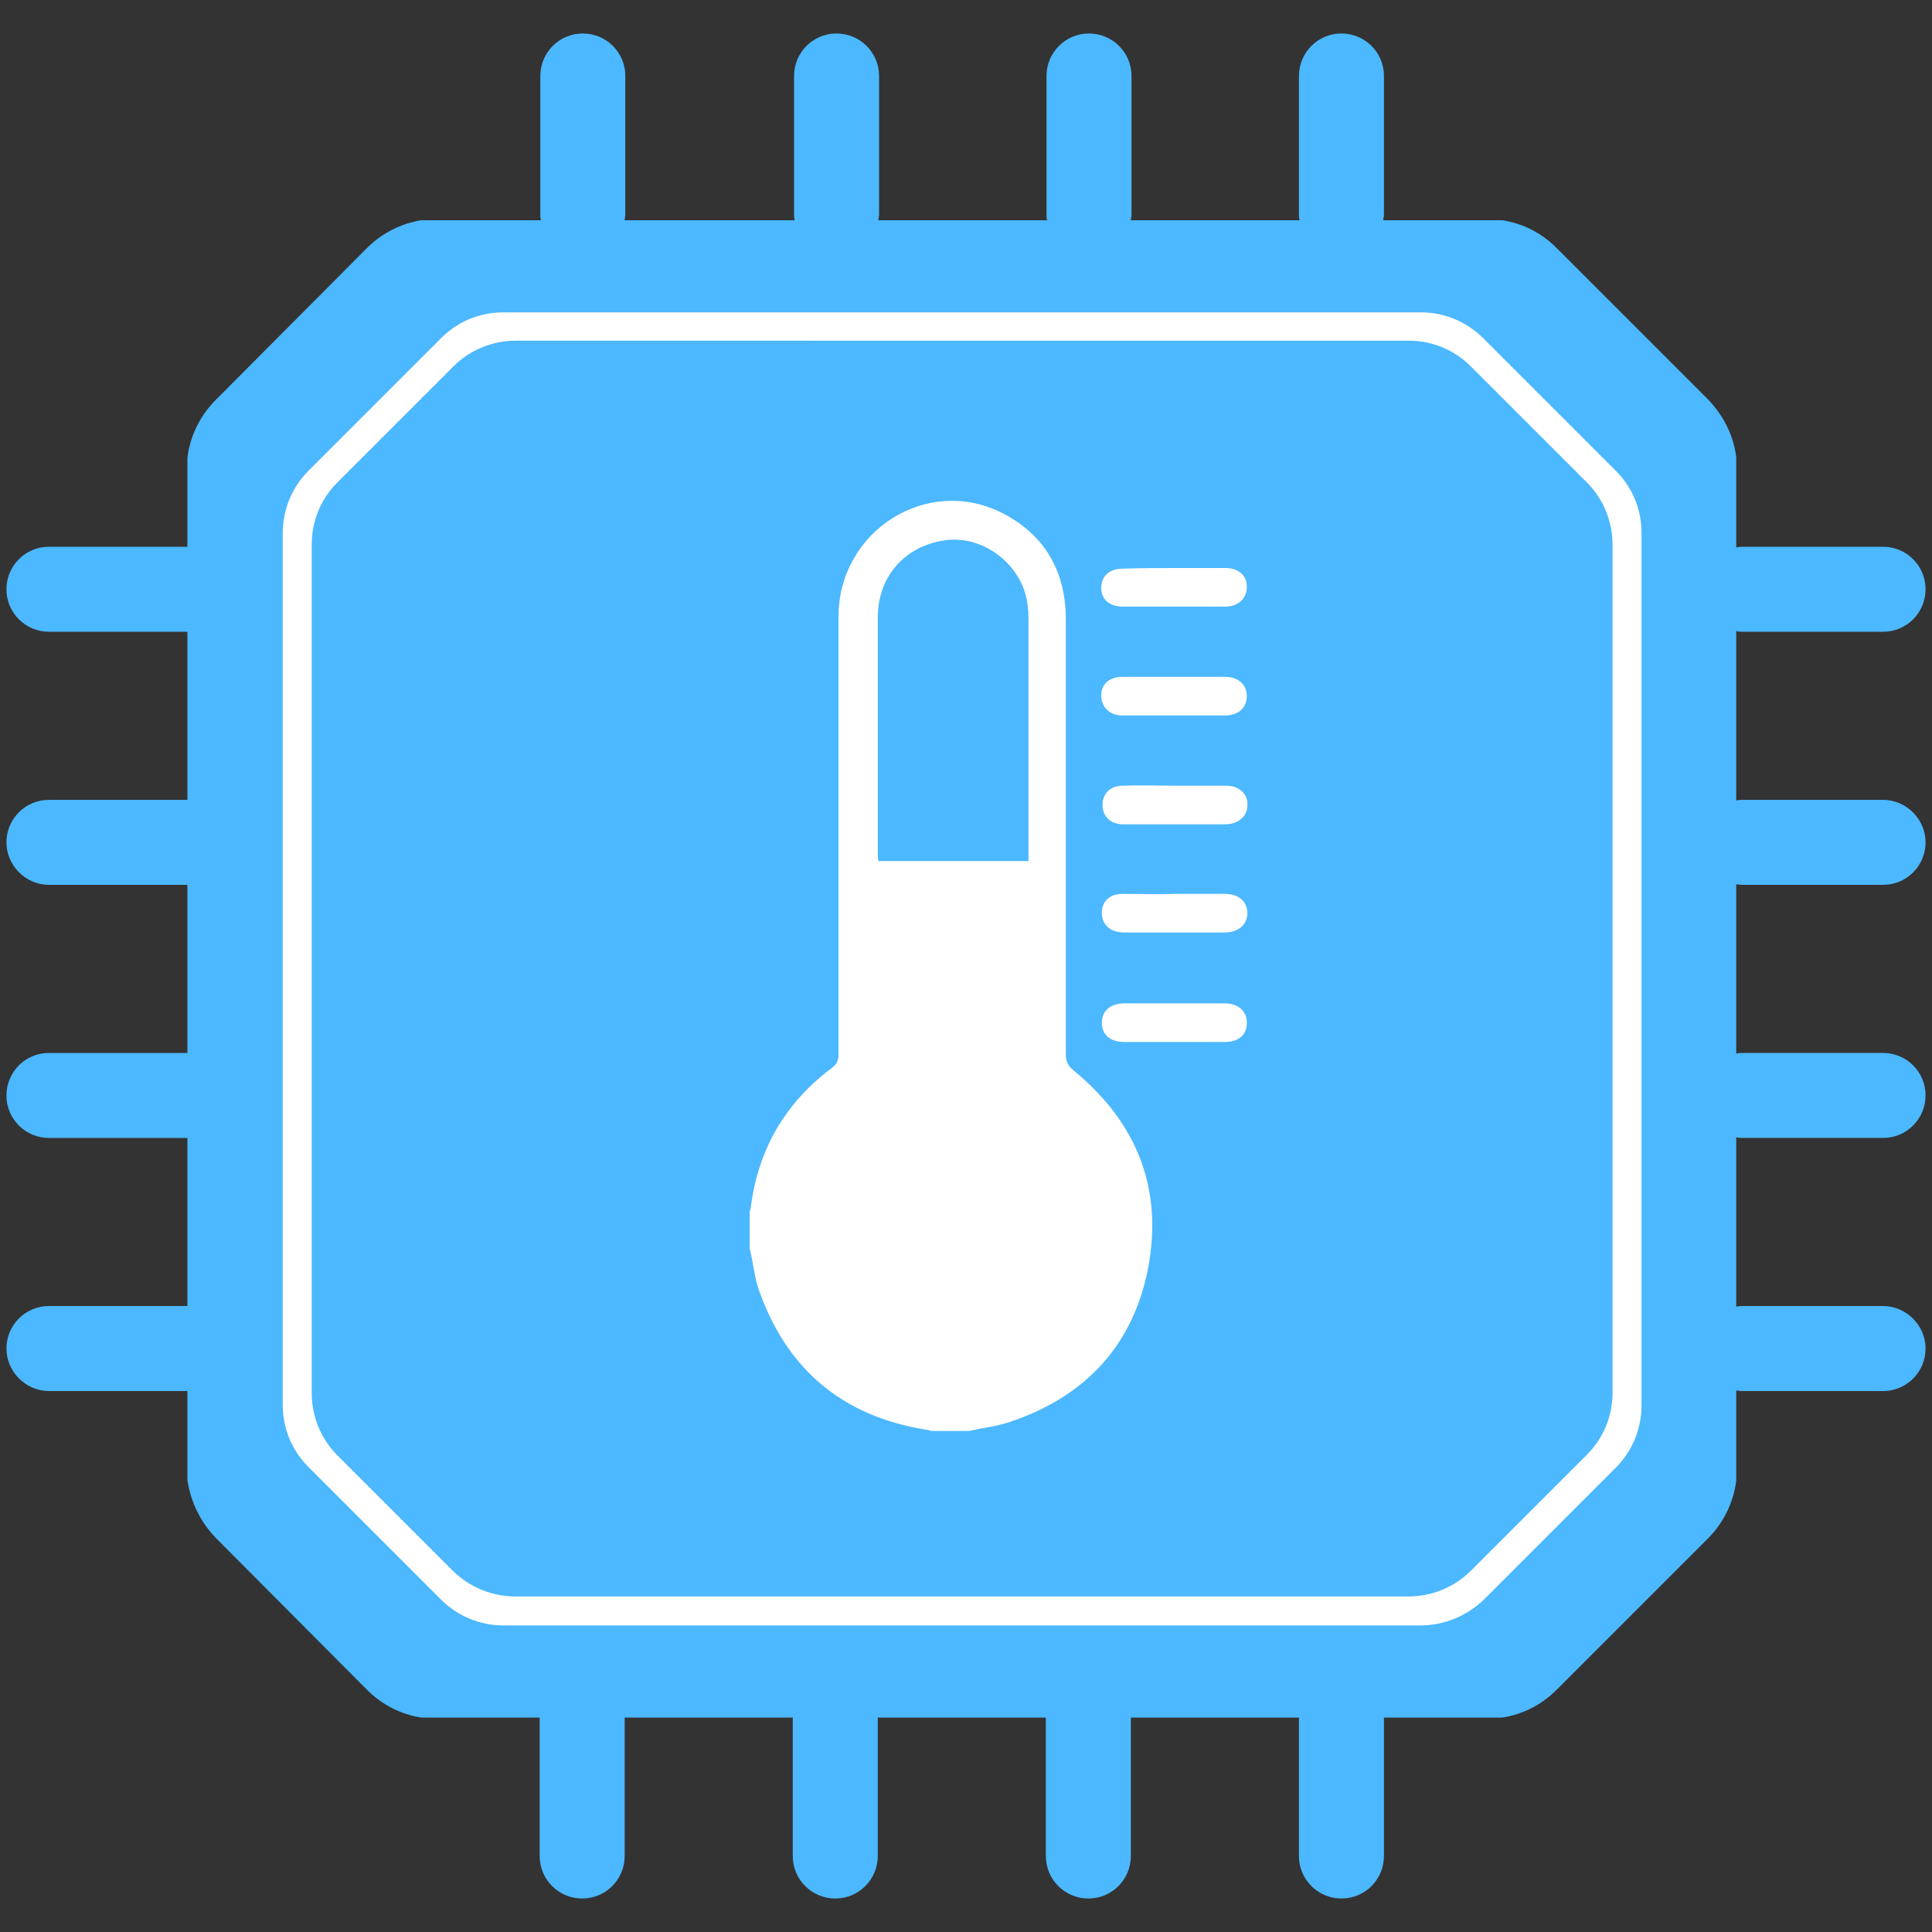 <?xml version="1.0" encoding="utf-8"?>
<!-- Generator: Adobe Illustrator 24.0.0, SVG Export Plug-In . SVG Version: 6.00 Build 0)  -->
<svg version="1.1" id="Layer_1" xmlns="http://www.w3.org/2000/svg" xmlns:xlink="http://www.w3.org/1999/xlink" x="0px" y="0px"
	 viewBox="0 0 300 300" style="enable-background:new 0 0 300 300;" xml:space="preserve">
<rect x="0" y="0" width="300" height="300" fill="#333333" stroke="none"/>
<style type="text/css">
	.st0{fill:#4CB8FF;}
	.st1{fill:#FFFFFF;}
</style>
<path class="st0" d="M270.9,137.4h21.5c3.7,0,6.6-3,6.6-6.6s-3-6.6-6.6-6.6h-21.5c-0.4,0-0.9,0-1.3,0.1V98c0.4,0.1,0.8,0.1,1.3,0.1
	h21.5c3.7,0,6.6-3,6.6-6.6c0-3.7-3-6.6-6.6-6.6h-21.5c-0.4,0-0.9,0-1.3,0.1v-14c-0.4-3.4-2-6.5-4.4-9l-23.5-23.5
	c-2.3-2.3-5.2-3.8-8.4-4.3h-18.5c0-0.3,0.1-0.6,0.1-0.9V11.8c0-3.7-3-6.6-6.6-6.6c-3.7,0-6.6,3-6.6,6.6v21.5c0,0.3,0,0.6,0.1,0.9
	h-26.2c0-0.3,0.1-0.6,0.1-0.9V11.8c0-3.7-3-6.6-6.6-6.6c-3.7,0-6.6,3-6.6,6.6v21.5c0,0.3,0,0.6,0.1,0.9h-26.2c0-0.3,0.1-0.6,0.1-0.9
	V11.8c0-3.7-3-6.6-6.6-6.6c-3.7,0-6.6,3-6.6,6.6v21.5c0,0.3,0,0.6,0.1,0.9H97c0-0.3,0.1-0.6,0.1-0.9V11.8c0-3.7-3-6.6-6.6-6.6
	c-3.7,0-6.6,3-6.6,6.6v21.5c0,0.3,0,0.6,0.1,0.9H65.4c-3.1,0.5-6.1,2-8.4,4.3L33.5,62.1c-2.4,2.4-4,5.6-4.4,9v13.8H7.6
	c-3.7,0-6.6,3-6.6,6.6c0,3.7,3,6.6,6.6,6.6h21.5v26.1H7.6c-3.7,0-6.6,3-6.6,6.6s3,6.6,6.6,6.6h21.5v26.1H7.6c-3.7,0-6.6,3-6.6,6.6
	c0,3.7,3,6.6,6.6,6.6h21.5v26.1H7.6c-3.7,0-6.6,3-6.6,6.6s3,6.6,6.6,6.6h21.5v13.8c0.5,3.4,2,6.5,4.4,9L57,262.4
	c2.3,2.3,5.2,3.8,8.4,4.3h18.4c0,0,0,0,0,0v21.5c0,3.7,3,6.6,6.6,6.6c3.7,0,6.6-3,6.6-6.6v-21.5c0,0,0,0,0,0h26.1c0,0,0,0,0,0v21.5
	c0,3.7,3,6.6,6.6,6.6c3.7,0,6.6-3,6.6-6.6v-21.5c0,0,0,0,0,0h26.1c0,0,0,0,0,0v21.5c0,3.7,3,6.6,6.6,6.6c3.7,0,6.6-3,6.6-6.6v-21.5
	c0,0,0,0,0,0h26.1c0,0,0,0,0,0v21.5c0,3.7,3,6.6,6.6,6.6c3.7,0,6.6-3,6.6-6.6v-21.5c0,0,0,0,0,0h18.4c3.2-0.5,6.1-2,8.4-4.3
	l23.5-23.5c2.4-2.4,4-5.6,4.4-9v-14c0.4,0.1,0.8,0.1,1.3,0.1h21.5c3.7,0,6.6-3,6.6-6.6s-3-6.6-6.6-6.6h-21.5c-0.4,0-0.9,0-1.3,0.1
	v-26.3c0.4,0.1,0.8,0.1,1.3,0.1h21.5c3.7,0,6.6-3,6.6-6.6c0-3.7-3-6.6-6.6-6.6h-21.5c-0.4,0-0.9,0-1.3,0.1v-26.3
	C270.1,137.4,270.5,137.4,270.9,137.4z"/>
<g>
	<path class="st1" d="M220.5,252.4H78.2c-3.6,0-7.1-1.4-9.7-4l-20.6-20.6c-2.6-2.6-4-6-4-9.7V82.8c0-3.6,1.4-7.1,4-9.7l20.6-20.6
		c2.6-2.6,6-4,9.7-4h142.4c3.6,0,7.1,1.4,9.7,4l20.6,20.6c2.6,2.6,4,6,4,9.7v135.4c0,3.6-1.4,7.1-4,9.7l-20.6,20.6
		C227.6,251,224.2,252.4,220.5,252.4z M80.1,247.9h138.6c3.6,0,7.1-1.4,9.7-4l18-18c2.6-2.6,4-6,4-9.7V84.6c0-3.6-1.4-7.1-4-9.7
		l-18-18c-2.6-2.6-6-4-9.7-4H80.1c-3.6,0-7.1,1.4-9.7,4l-18,18c-2.6,2.6-4,6-4,9.7v131.7c0,3.6,1.4,7.1,4,9.7l18,18
		C73,246.5,76.4,247.9,80.1,247.9z"/>
</g>
<g>
	<g>
		<path class="st1" d="M116.4,193.8c0-1.9,0-3.8,0-5.6c0.1-0.3,0.2-0.6,0.2-0.9c1.2-9,5.4-16.1,12.6-21.5c0.7-0.5,1-1.1,1-2
			c0-5.4,0-10.7,0-16.1c0-17.3,0-34.6,0-51.9c0-13.4,13.8-22.1,25.5-16.1c6.6,3.4,9.8,9.1,9.8,16.5c0,22.5,0,45,0,67.4
			c0,1.2,0.3,1.9,1.3,2.7c9.7,8,13.8,18.2,11.5,30.5c-2.3,12.1-9.8,20.1-21.5,24c-2,0.7-4.2,0.9-6.3,1.4c-2,0-3.9,0-5.9,0
			c-0.3-0.1-0.5-0.2-0.8-0.2c-13.1-2.1-21.8-9.5-26.1-22.1C117.1,198,116.9,195.8,116.4,193.8z M136.4,133.7c7.8,0,15.5,0,23.3,0
			c0-0.7,0-1.2,0-1.8c0-11.8,0-23.7,0-35.5c0-0.7,0-1.4-0.1-2.1c-0.5-6.3-6.7-11.3-12.9-10.4c-6.2,0.9-10.4,5.6-10.4,12
			c0,12.2,0,24.4,0,36.5C136.3,132.8,136.3,133.1,136.4,133.7z"/>
	</g>
	<g>
		<path class="st1" d="M182.5,138.8c2.5,0,5.1,0,7.6,0c2.2,0,3.5,1.1,3.6,2.9c0,1.9-1.4,3.1-3.6,3.1c-5.2,0-10.3,0-15.5,0
			c-2.3,0-3.6-1.3-3.5-3.3c0.1-1.6,1.3-2.7,3.2-2.7C177,138.8,179.8,138.9,182.5,138.8z"/>
	</g>
	<g>
		<path class="st1" d="M182.3,161.8c-2.6,0-5.2,0-7.7,0c-2.2,0-3.5-1.1-3.5-3c0-1.8,1.3-3,3.5-3c5.2,0,10.4,0,15.6,0
			c2.1,0,3.5,1.3,3.4,3.1c0,1.8-1.3,2.9-3.4,2.9C187.6,161.8,185,161.8,182.3,161.8z"/>
	</g>
	<g>
		<path class="st1" d="M182.5,122c2.6,0,5.3,0,7.9,0c2,0,3.4,1.3,3.3,3c0,1.7-1.3,2.9-3.3,3c-5.3,0-10.7,0-16,0
			c-1.9,0-3.2-1.2-3.2-3c0-1.8,1.2-3,3.2-3C177,121.9,179.7,122,182.5,122z"/>
	</g>
	<g>
		<path class="st1" d="M182.6,88.2c2.6,0,5.2,0,7.7,0c2,0,3.4,1.2,3.3,3c0,1.8-1.4,3-3.4,3c-5.3,0-10.5,0-15.8,0
			c-2.1,0-3.4-1.1-3.4-2.9c0-1.9,1.3-3,3.4-3C177.2,88.2,179.9,88.2,182.6,88.2z"/>
	</g>
	<g>
		<path class="st1" d="M182.5,105.1c2.6,0,5.2,0,7.7,0c2.1,0,3.4,1.2,3.4,3c0,1.8-1.3,3-3.4,3c-5.3,0-10.6,0-15.9,0
			c-2,0-3.3-1.3-3.3-3.1c0-1.8,1.3-2.9,3.3-2.9C177.1,105.1,179.8,105.1,182.5,105.1z"/>
	</g>
</g>
</svg>
